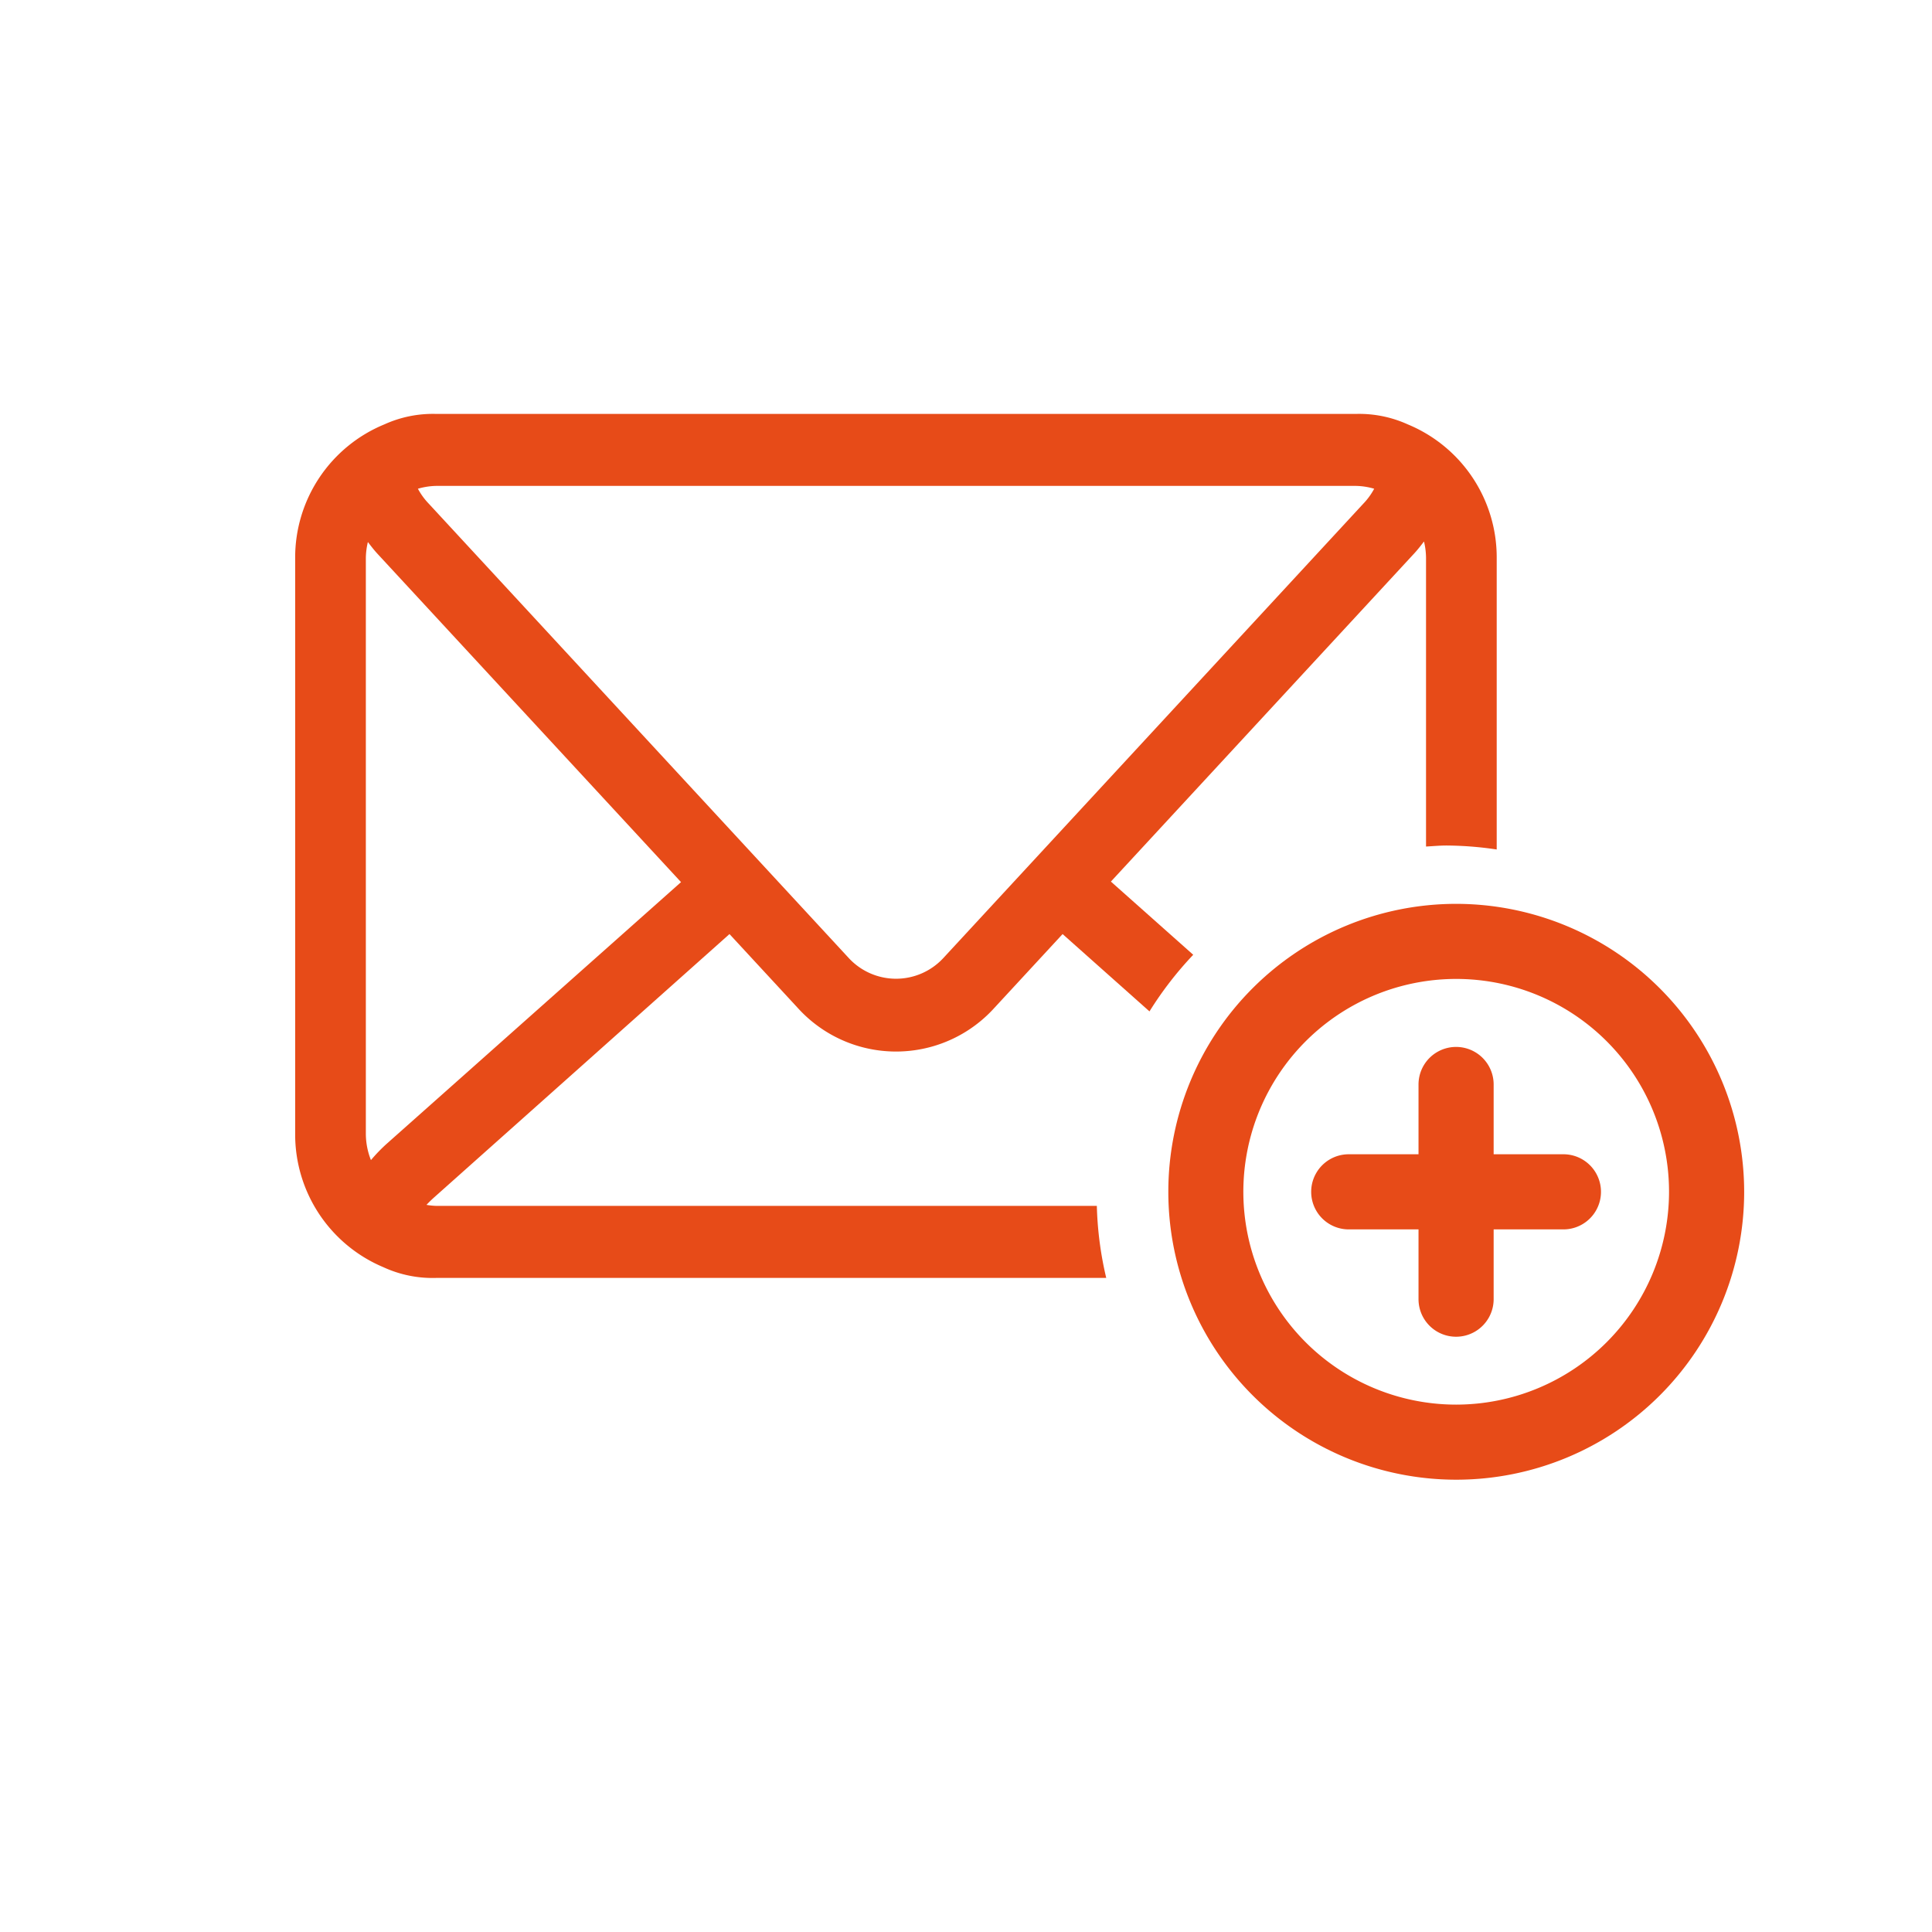 <svg xmlns="http://www.w3.org/2000/svg" width="36" height="36" viewBox="0 0 36 36"><path d="M13.593,17.405l1.27,1.374a2.47,2.47,0,0,0,3.667,0l1.27-1.374,1.619,1.441a6.582,6.582,0,0,1,.815-1.055L20.7,16.427l5.656-6.119c.069-.075.123-.147.178-.218a1.334,1.334,0,0,1,.038.3v5.384c.128-.007.254-.019.384-.019a6.513,6.513,0,0,1,.933.074V10.4A2.682,2.682,0,0,0,26.23,7.907a2.193,2.193,0,0,0-.971-.194H8.134a2.185,2.185,0,0,0-.97.194A2.682,2.682,0,0,0,5.5,10.4v10.73a2.684,2.684,0,0,0,1.643,2.482,2.185,2.185,0,0,0,.991.2H20.613a6.522,6.522,0,0,1-.175-1.342H8.134a1.274,1.274,0,0,1-.187-.019c.035-.038.078-.081.132-.13ZM8.134,9.054H25.259a1.283,1.283,0,0,1,.347.053,1.264,1.264,0,0,1-.205.281l-7.83,8.471a1.2,1.2,0,0,1-1.749,0L7.992,9.388a1.264,1.264,0,0,1-.205-.281A1.289,1.289,0,0,1,8.134,9.054ZM7.212,21.307a3.058,3.058,0,0,0-.3.31,1.342,1.342,0,0,1-.095-.492V10.4a1.334,1.334,0,0,1,.038-.3c.055.071.109.143.178.218l5.657,6.119Z" fill="#e74b18"/><path d="M27.135,16.842A5.365,5.365,0,1,0,32.5,22.207,5.371,5.371,0,0,0,27.135,16.842Zm0,9.331A3.966,3.966,0,1,1,31.1,22.207,3.969,3.969,0,0,1,27.135,26.173Z" fill="#e74b18"/><path d="M29.132,21.508h-1.3v-1.3a.7.7,0,0,0-1.4,0v1.3h-1.3a.7.7,0,0,0,0,1.4h1.3v1.3a.7.7,0,1,0,1.4,0v-1.3h1.3a.7.7,0,0,0,0-1.4Z" fill="#e74b18"/></svg>